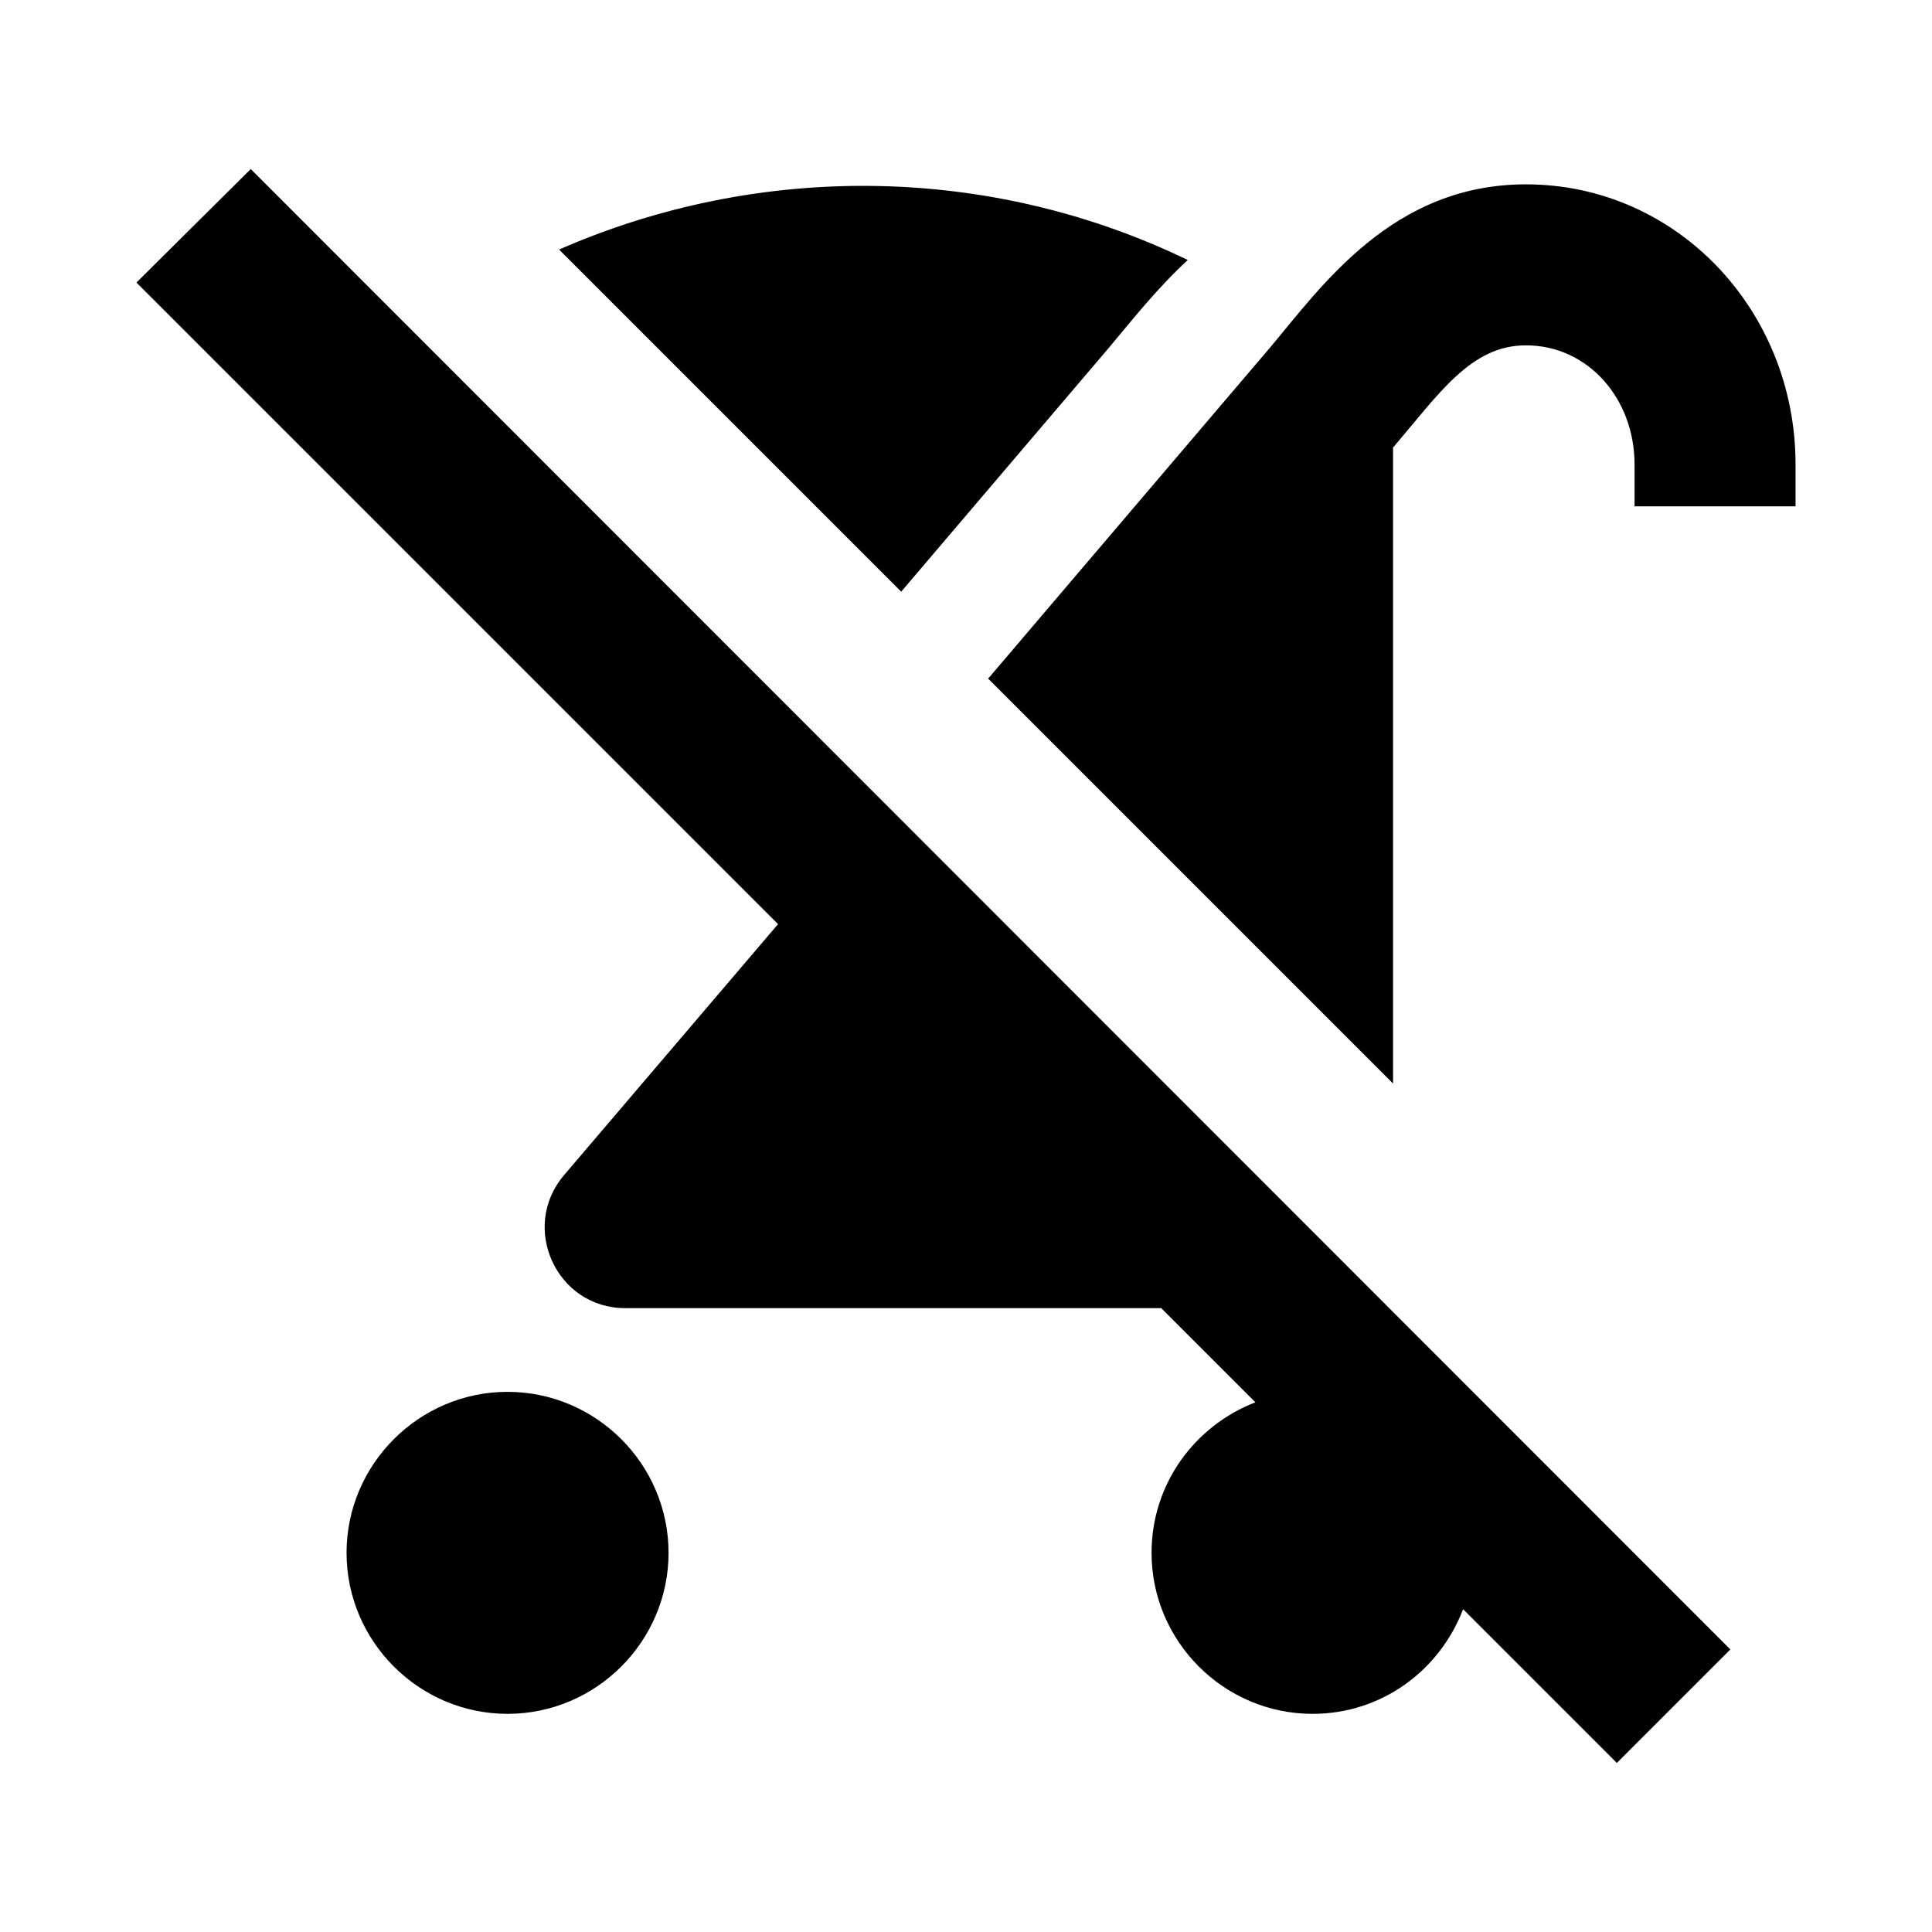 <svg width="24" height="24" viewBox="0 0 24 24" xmlns="http://www.w3.org/2000/svg" fill='currentColor'><g id="no_stroller"><path id="Vector" d="M6.305 17.29C7.405 17.29 8.305 18.19 8.305 19.29C8.305 20.39 7.405 21.29 6.305 21.29C5.205 21.29 4.305 20.39 4.305 19.29C4.305 18.19 5.205 17.29 6.305 17.29ZM18.955 2.29C17.295 2.29 16.415 3.56 15.775 4.32L12.275 8.43L17.305 13.46V5.56C17.885 4.88 18.275 4.29 18.955 4.29C19.725 4.29 20.305 4.95 20.305 5.77V6.29H22.305V5.77C22.305 3.85 20.825 2.29 18.955 2.29ZM3.115 2.1L1.695 3.51L9.665 11.48L7.005 14.6C6.455 15.25 6.915 16.25 7.765 16.25H14.425L15.595 17.42C14.845 17.71 14.305 18.43 14.305 19.29C14.305 20.39 15.205 21.29 16.305 21.29C17.165 21.29 17.885 20.75 18.175 19.99L20.085 21.9L21.495 20.49L3.115 2.1ZM13.775 4.32C14.045 4 14.355 3.6 14.755 3.23C12.295 2.04 9.435 2.01 6.945 3.1L11.195 7.35L13.775 4.32Z"/></g></svg>